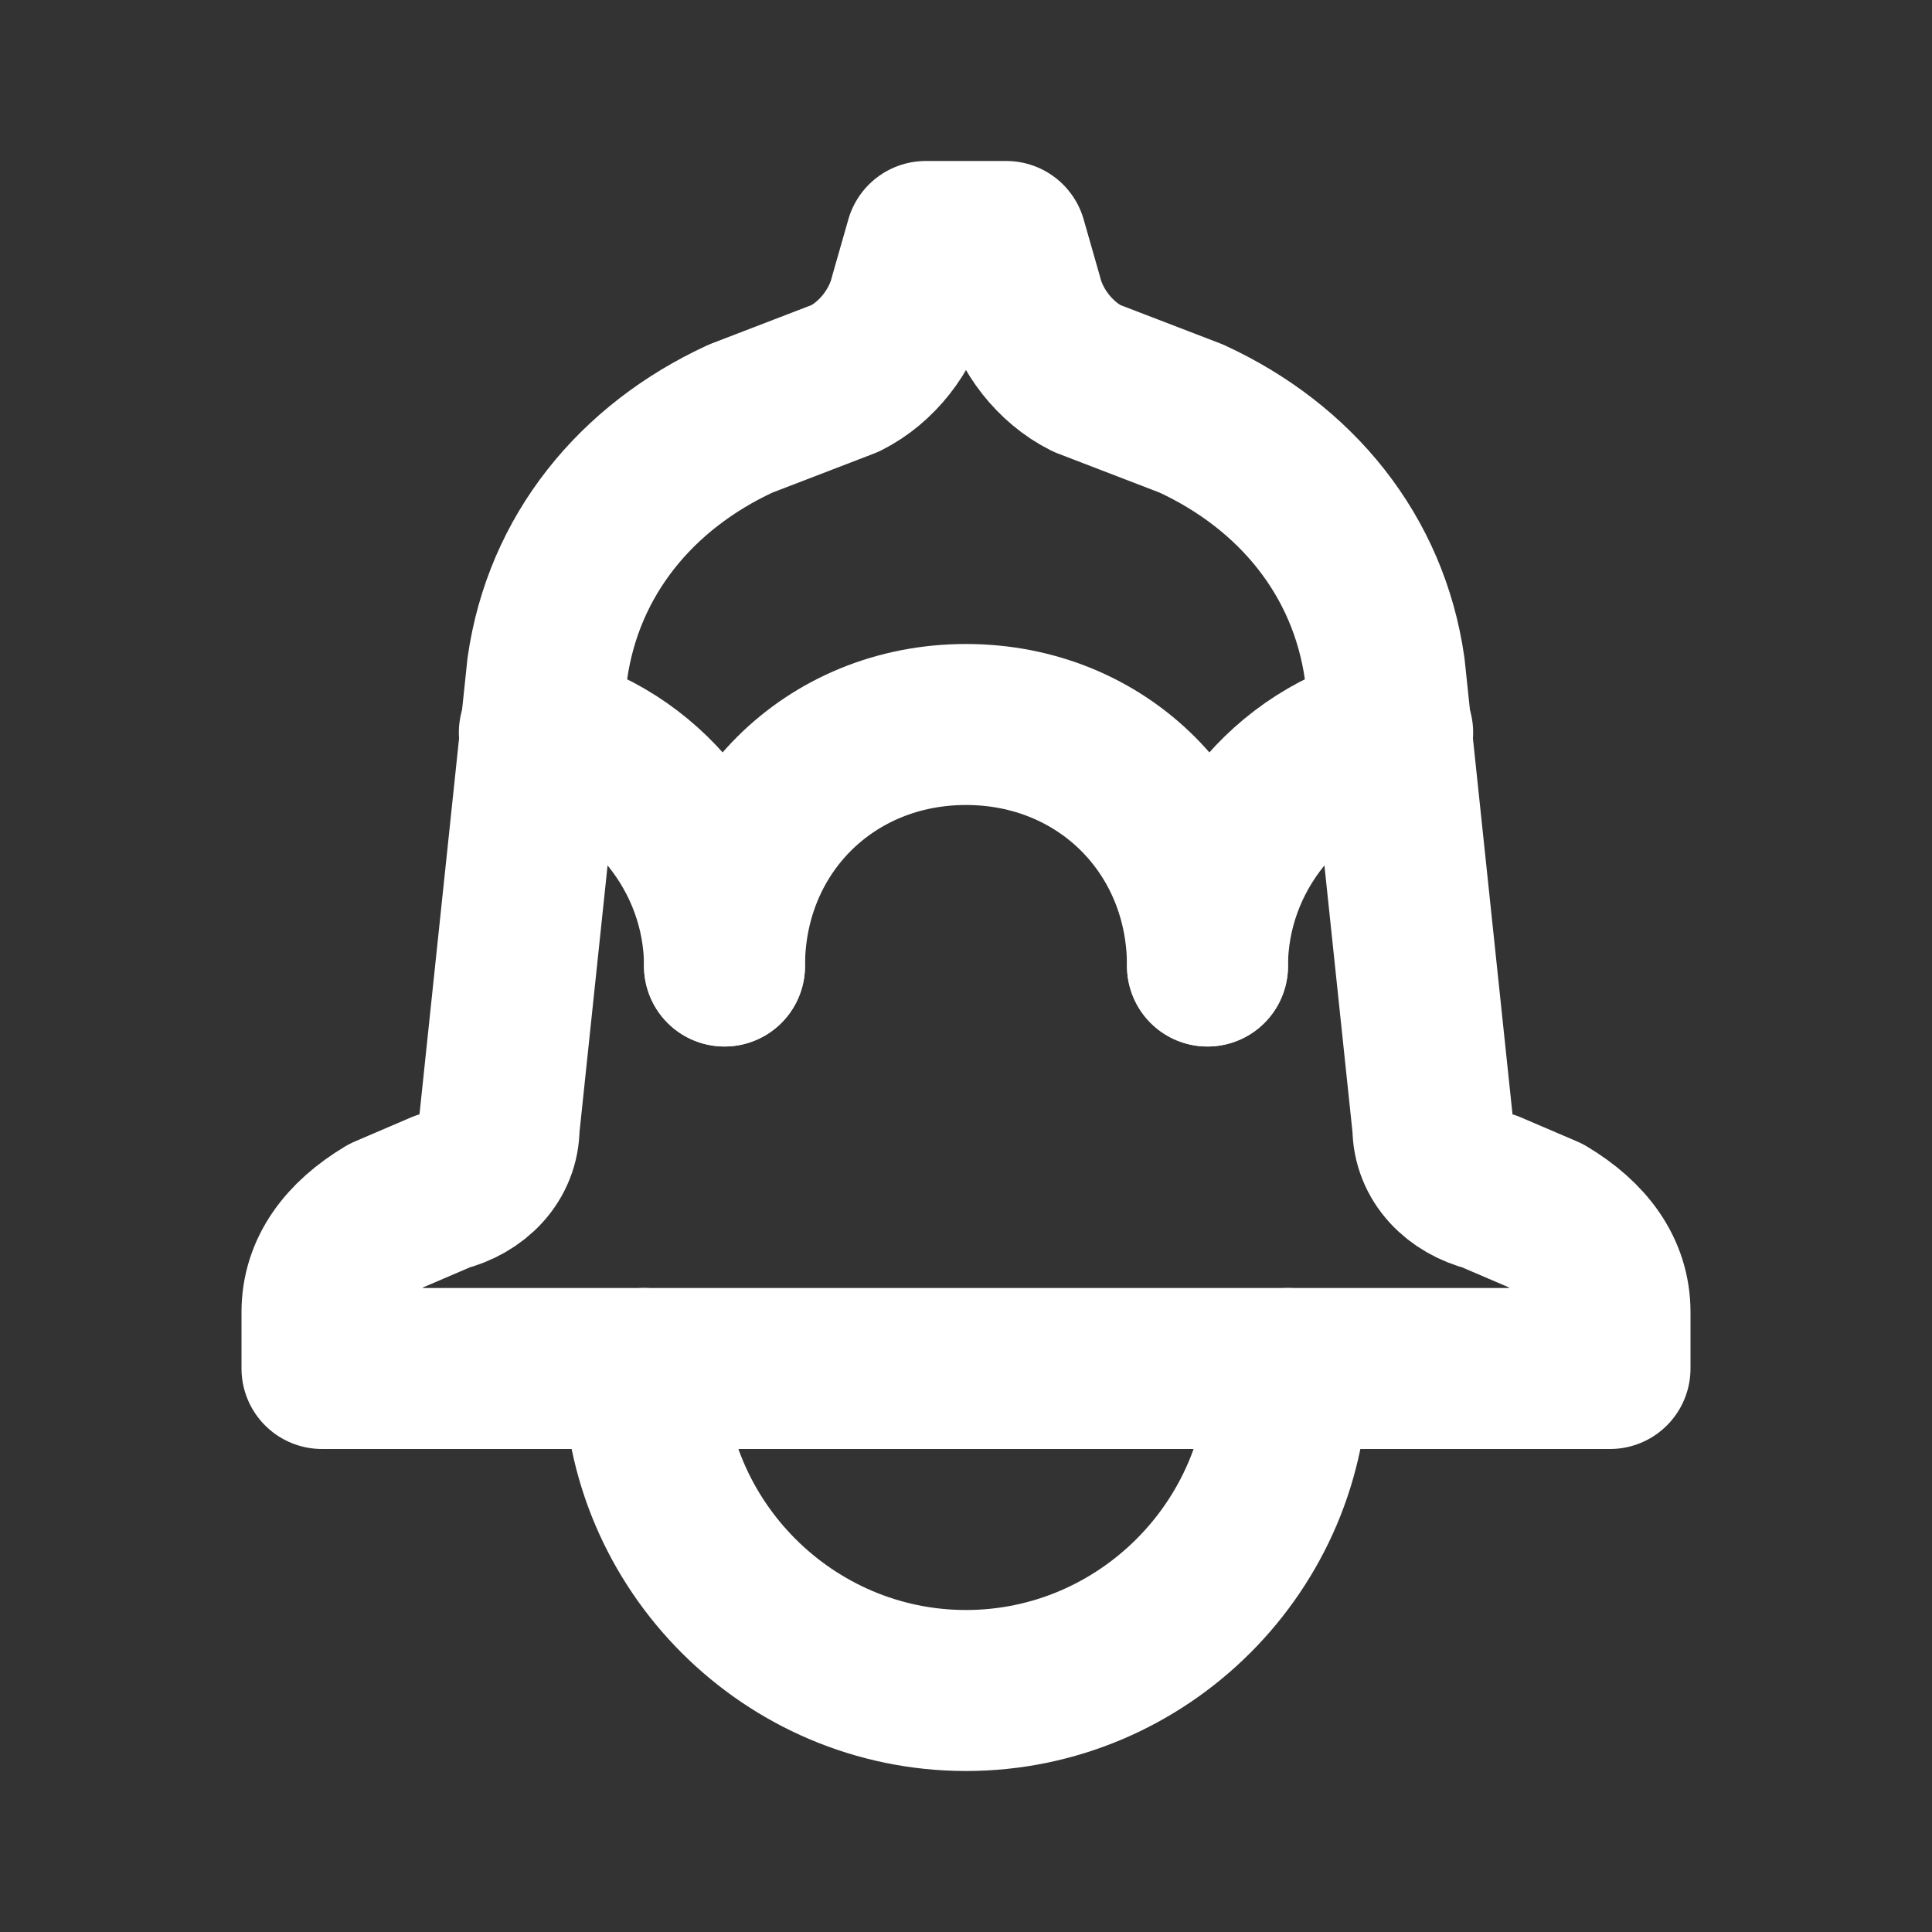 <svg fill="none" height="24" viewBox="0 0 24 24" width="24" xmlns="http://www.w3.org/2000/svg"><rect x="0" y="0" width="24" height="24" fill="#333333" stroke="none"/><g stroke="#fff" stroke-linecap="round" stroke-linejoin="round" stroke-width="2"><path d="m6.7 9.1c1.3.3 2.3 1.5 2.3 2.9"/><path d="m9 12c0-1.7 1.3-3 3-3s3 1.3 3 3"/><path d="m15 12c0-1.4 1-2.6 2.3-2.9"/><path d="m20 17v-.7c0-.5-.3-.9-.8-1.2l-.7-.3c-.4-.1-.7-.4-.7-.8l-.6-5.7c-.2-1.4-1.1-2.5-2.4-3.1l-1.3-.5c-.4-.2-.7-.6-.8-1l-.2-.7h-1l-.2.7c-.1.4-.4.8-.8 1l-1.3.5c-1.3.6-2.2 1.7-2.4 3.1l-.6 5.7c0 .4-.3.7-.7.8l-.7.3c-.5.3-.8.7-.8 1.2v.7z"/><path d="m8 17c0 2.2 1.8 4 4 4s4-1.8 4-4"/></g></svg>